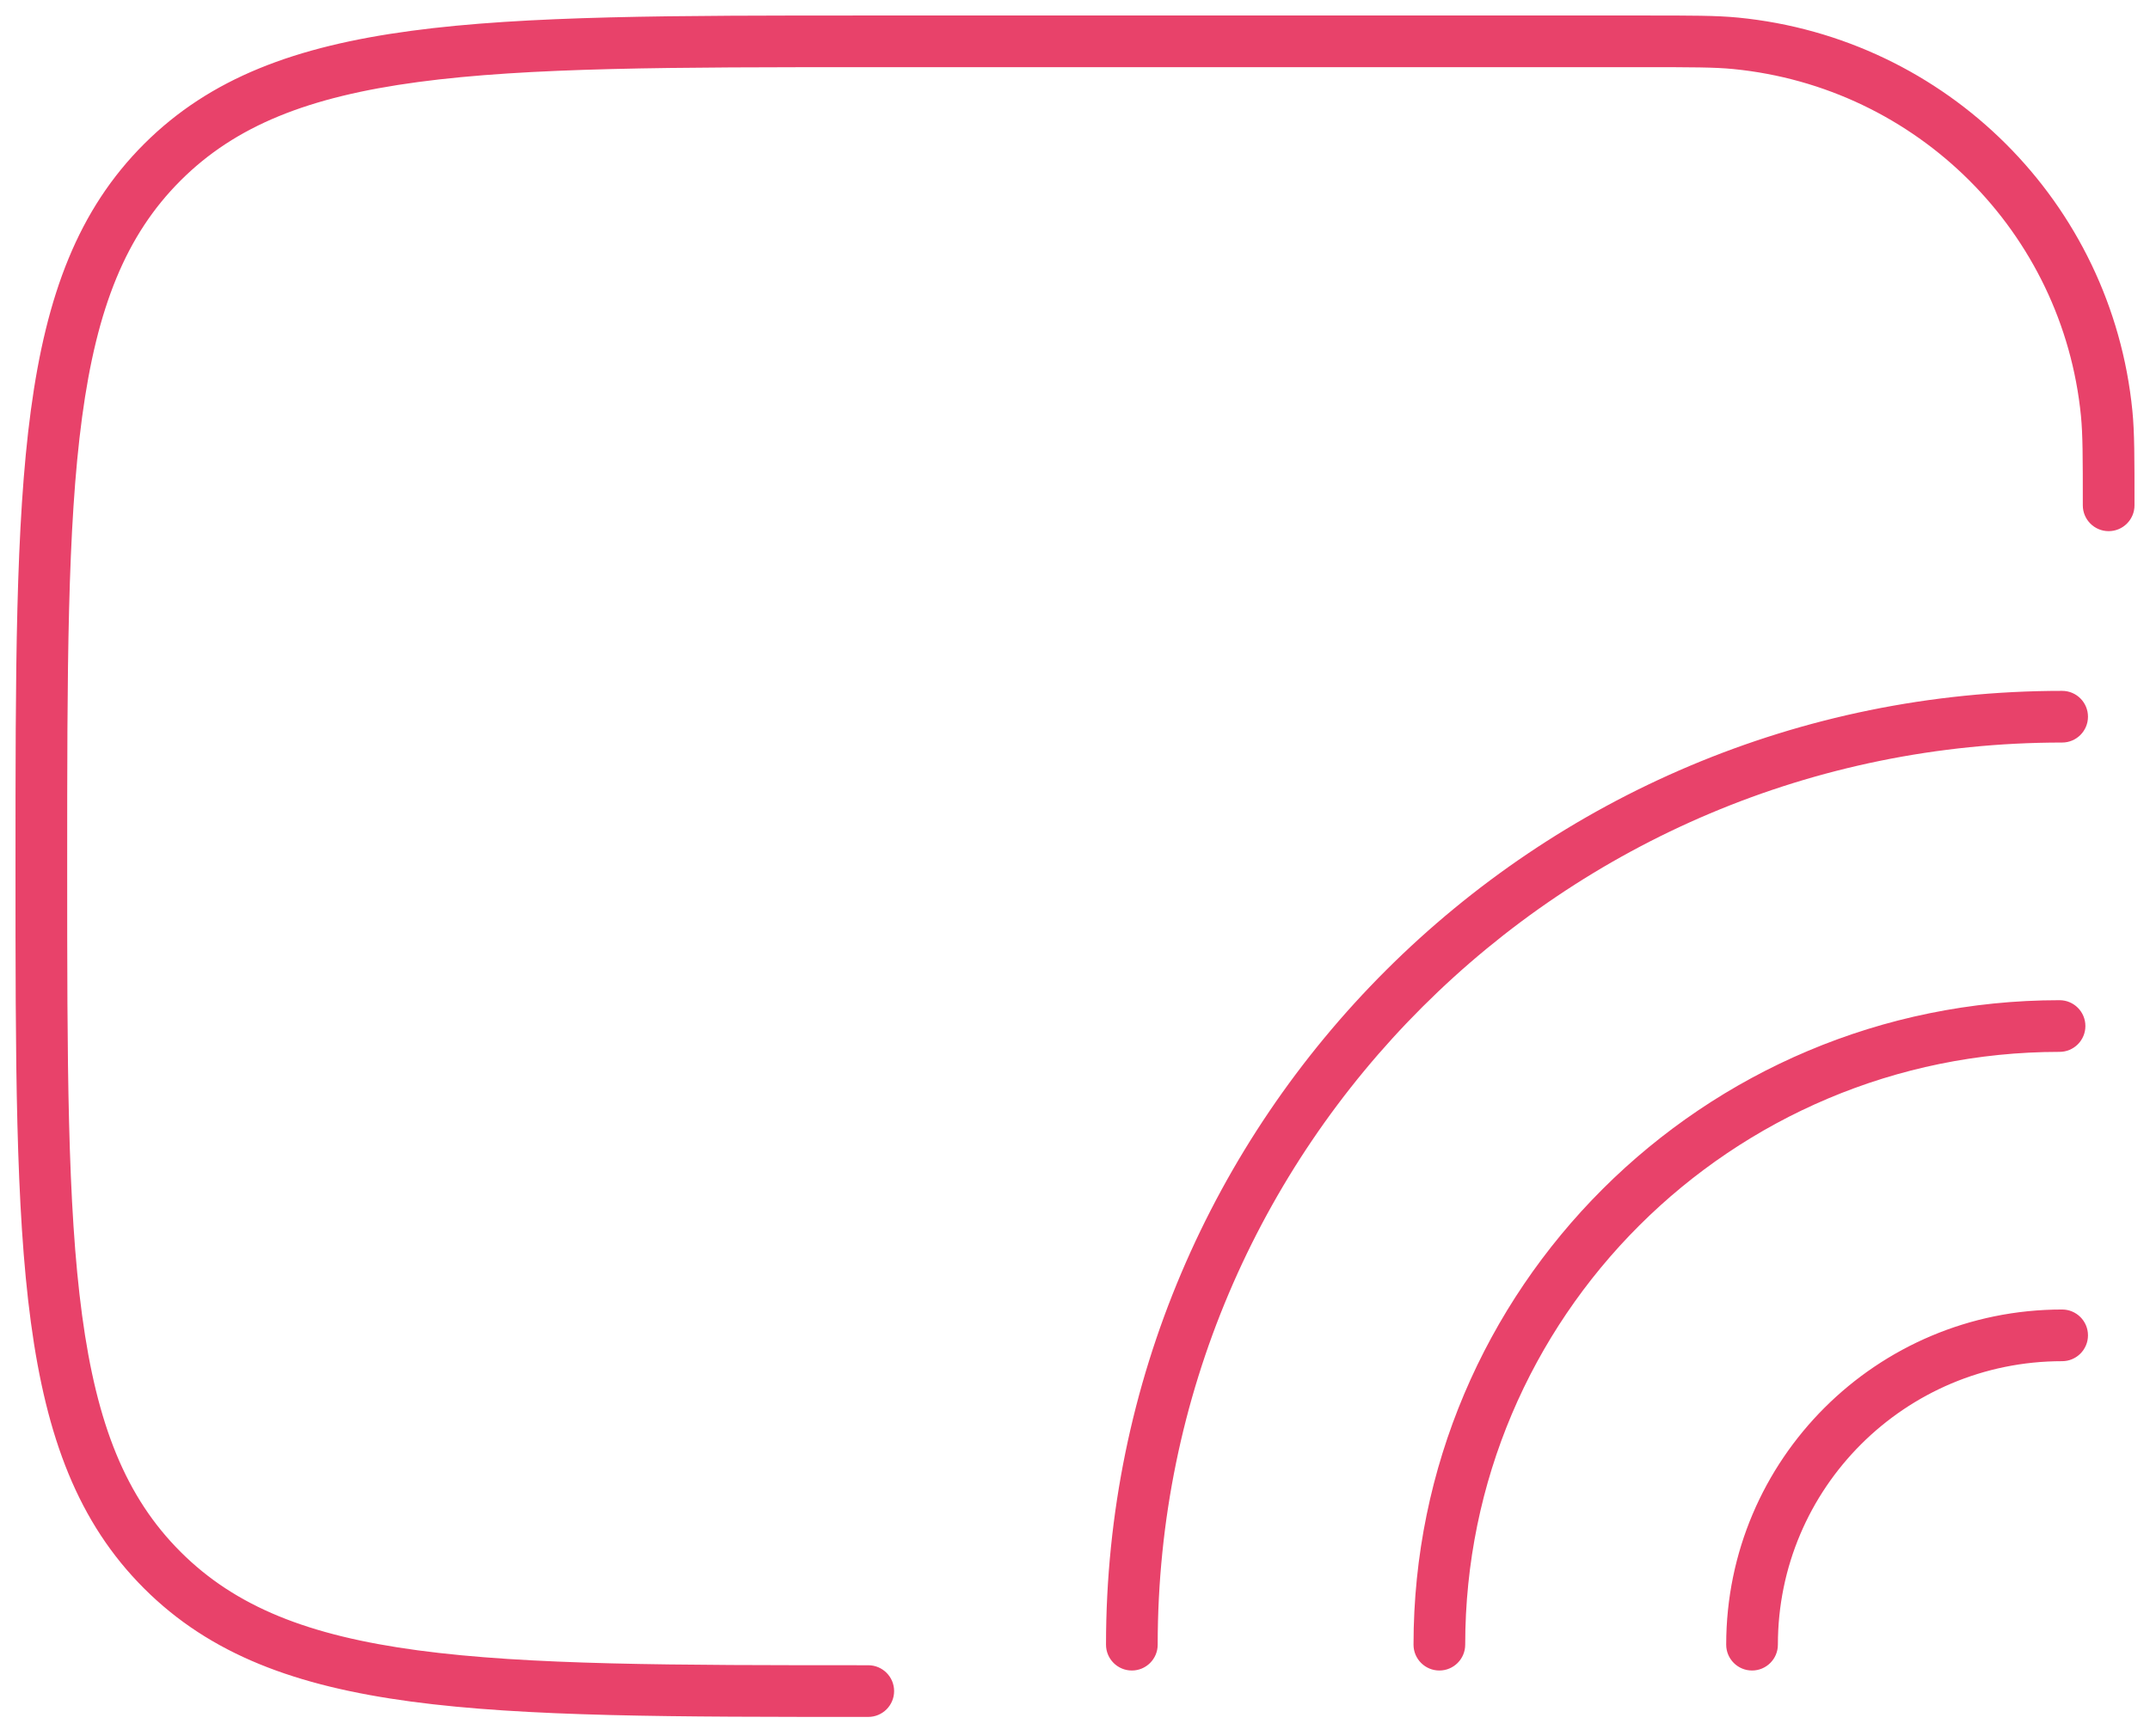 <svg width="104" height="84" viewBox="0 0 104 84" fill="none" xmlns="http://www.w3.org/2000/svg">
<path d="M7.858 75.972L8.741 75.087L7.858 75.972ZM42 83.067C42.69 83.067 43.25 82.507 43.25 81.817C43.25 81.126 42.69 80.567 42 80.567V83.067ZM7.858 7.844L8.741 8.729V8.729L7.858 7.844ZM83.96 2.096L84.083 0.852L83.96 2.096ZM100.75 24.448C100.75 25.139 101.31 25.698 102 25.698C102.69 25.698 103.25 25.139 103.25 24.448H100.75ZM101.904 19.998L103.148 19.875L101.904 19.998ZM99.75 35.925C100.44 35.925 101 35.365 101 34.675C101 33.984 100.44 33.425 99.75 33.425V35.925ZM53.5 79.572C53.5 80.262 54.06 80.822 54.75 80.822C55.44 80.822 56 80.262 56 79.572H53.5ZM99.625 50.891C100.315 50.891 100.875 50.331 100.875 49.641C100.875 48.95 100.315 48.391 99.625 48.391V50.891ZM68.375 79.572C68.375 80.262 68.935 80.822 69.625 80.822C70.315 80.822 70.875 80.262 70.875 79.572H68.375ZM99.75 65.856C100.44 65.856 101 65.296 101 64.606C101 63.916 100.44 63.356 99.75 63.356V65.856ZM83.5 79.572C83.5 80.262 84.06 80.822 84.75 80.822C85.44 80.822 86 80.262 86 79.572H83.5ZM79.5 0.75H42V3.25H79.5V0.75ZM0.75 41.908C0.75 51.279 0.747 58.434 1.493 63.97C2.244 69.543 3.775 73.664 6.975 76.857L8.741 75.087C6.083 72.436 4.685 68.931 3.971 63.636C3.253 58.306 3.25 51.35 3.25 41.908H0.75ZM42 80.567C32.537 80.567 25.565 80.564 20.221 79.847C14.913 79.135 11.399 77.739 8.741 75.087L6.975 76.857C10.175 80.05 14.304 81.576 19.888 82.325C25.437 83.069 32.607 83.067 42 83.067V80.567ZM3.25 41.908C3.25 32.466 3.253 25.511 3.971 20.18C4.685 14.885 6.083 11.381 8.741 8.729L6.975 6.96C3.775 10.153 2.244 14.273 1.493 19.846C0.747 25.383 0.75 32.537 0.75 41.908H3.25ZM42 0.75C32.607 0.75 25.437 0.747 19.888 1.492C14.304 2.241 10.175 3.767 6.975 6.96L8.741 8.729C11.399 6.078 14.913 4.681 20.221 3.969C25.565 3.253 32.537 3.25 42 3.25V0.75ZM79.5 3.25C81.851 3.25 82.937 3.252 83.838 3.34L84.083 0.852C83.028 0.748 81.792 0.75 79.5 0.75V3.25ZM103.25 24.448C103.25 22.162 103.252 20.928 103.148 19.875L100.66 20.121C100.748 21.02 100.75 22.102 100.75 24.448H103.25ZM83.838 3.34C92.742 4.215 99.783 11.243 100.66 20.121L103.148 19.875C102.154 9.806 94.17 1.843 84.083 0.852L83.838 3.34ZM99.75 33.425C74.21 33.425 53.5 54.083 53.5 79.572H56C56 55.469 75.585 35.925 99.75 35.925V33.425ZM99.625 48.391C82.369 48.391 68.375 62.348 68.375 79.572H70.875C70.875 63.734 83.744 50.891 99.625 50.891V48.391ZM99.75 63.356C90.778 63.356 83.5 70.613 83.5 79.572H86C86 71.999 92.153 65.856 99.75 65.856V63.356Z" fill="#E8426A"/>
</svg>

